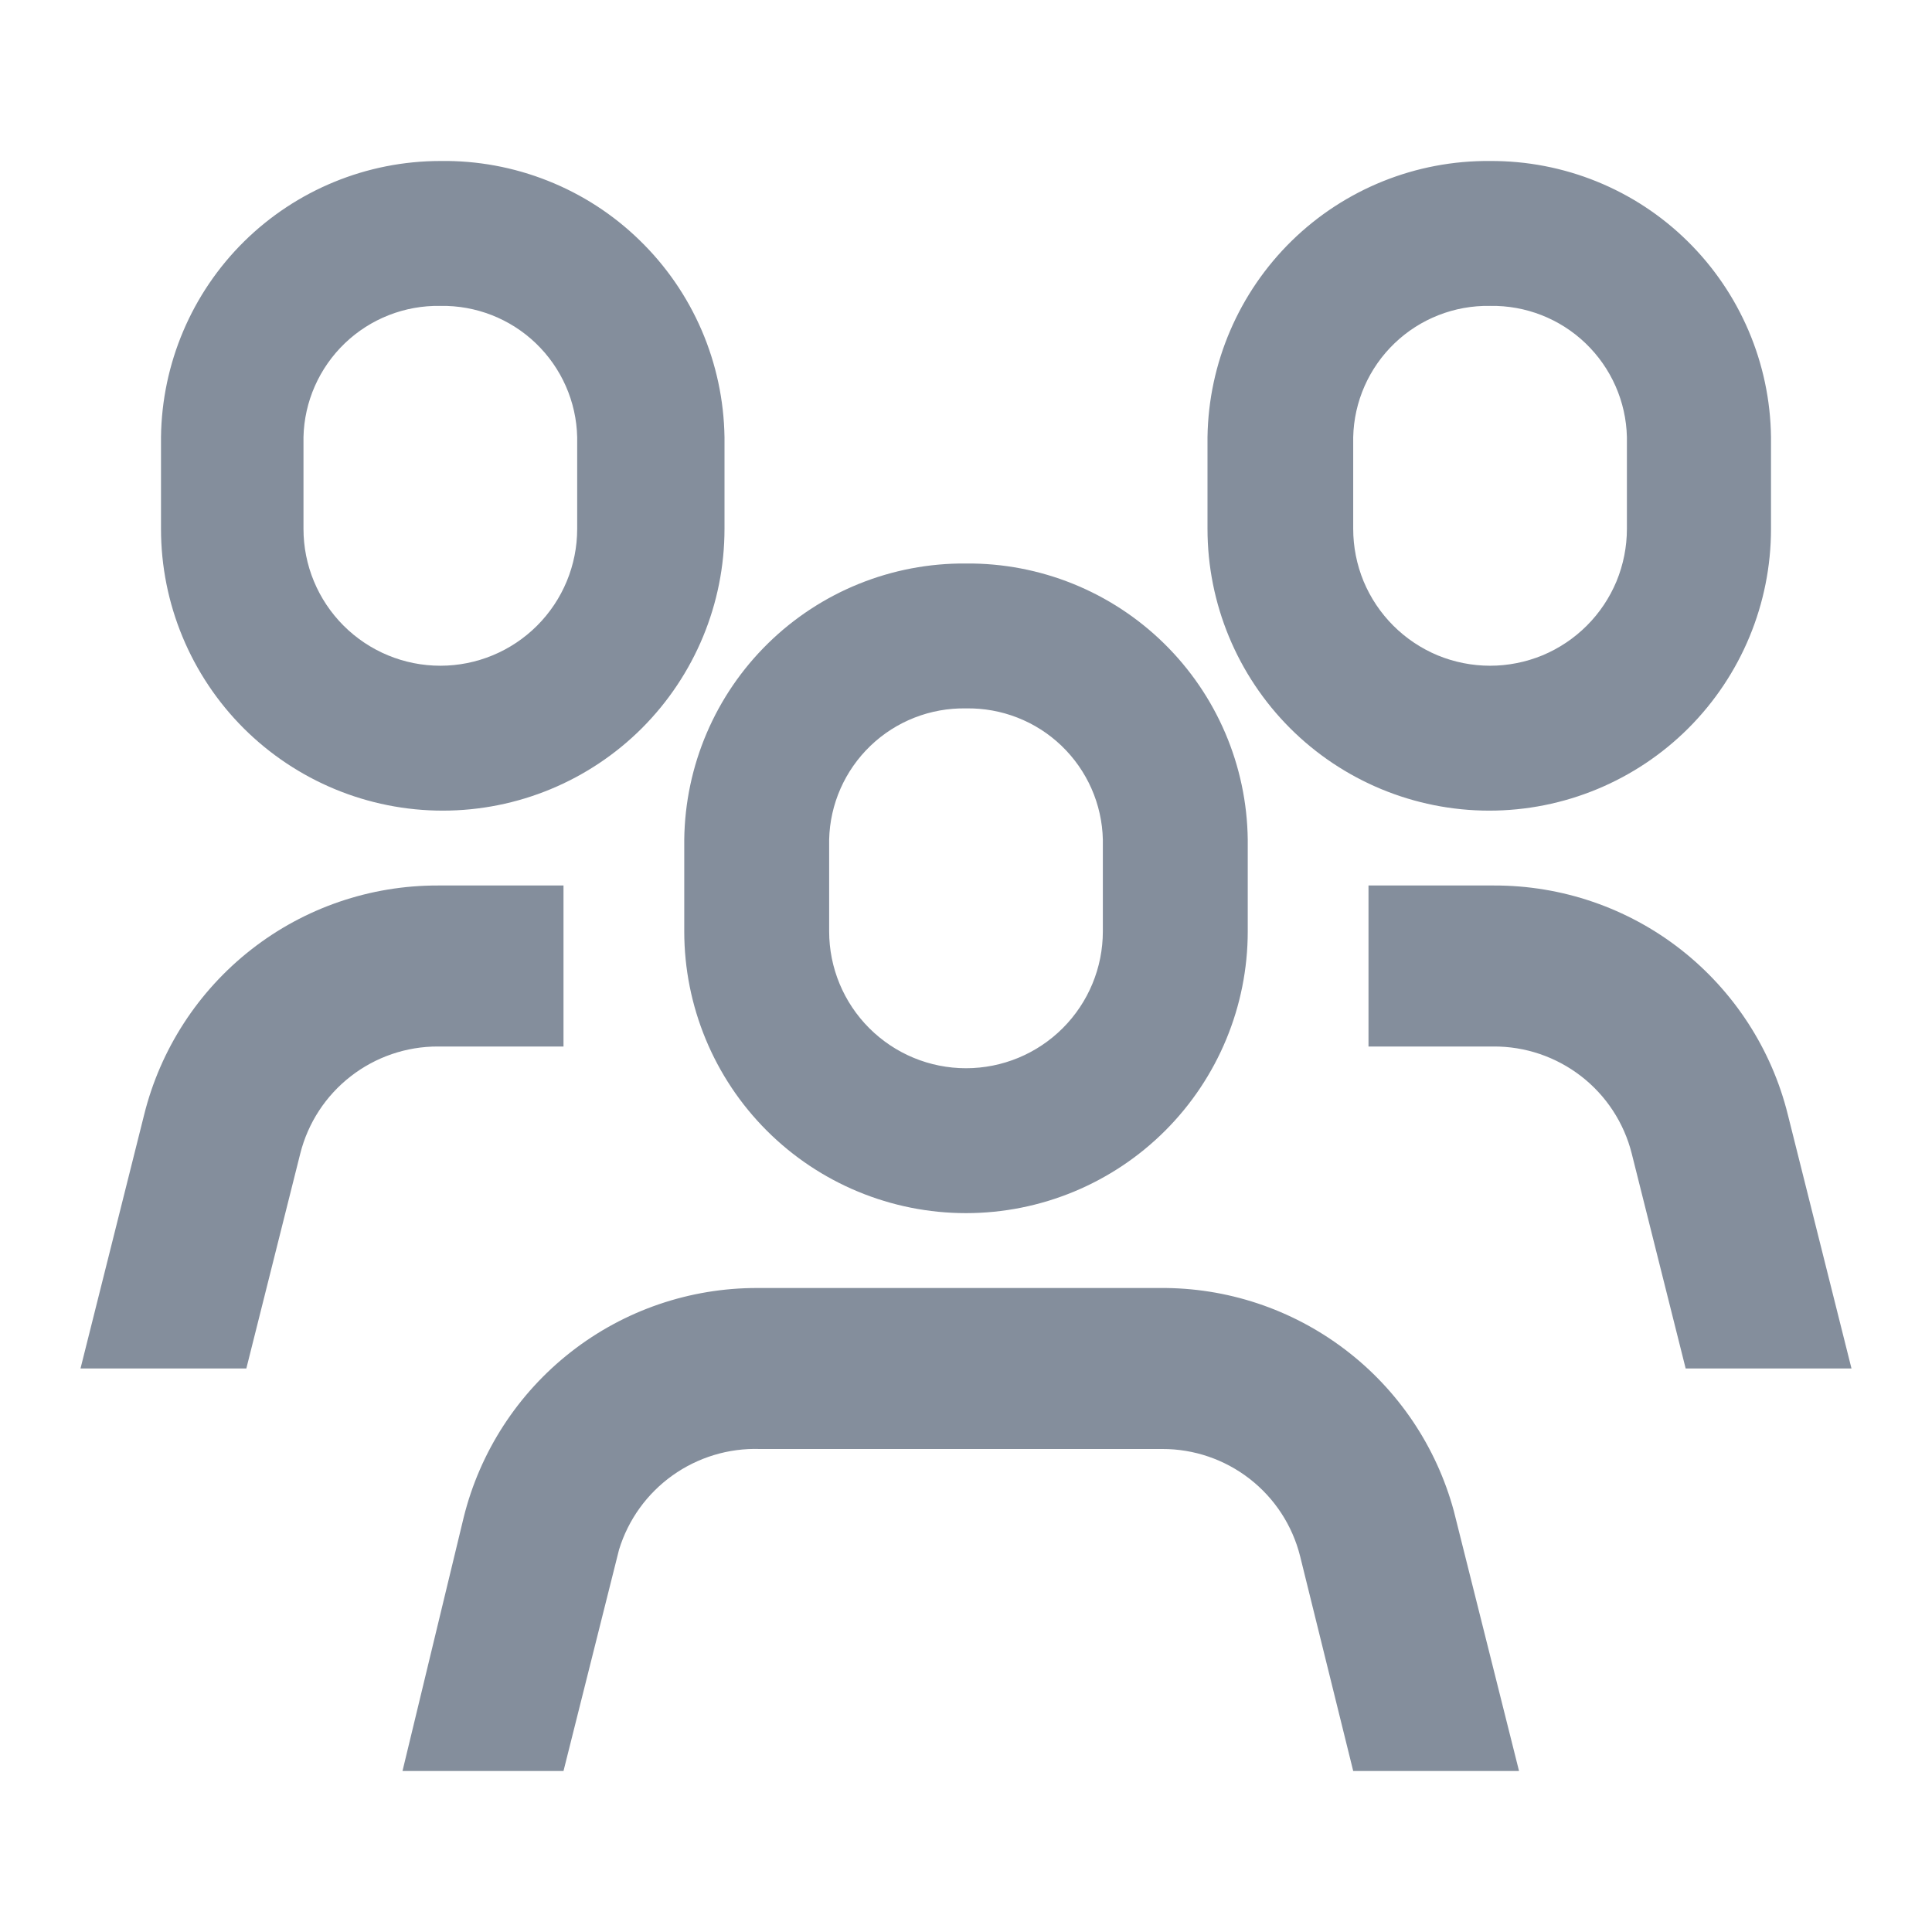 <svg width="24" height="24" viewBox="0 0 24 24" fill="none" xmlns="http://www.w3.org/2000/svg">
<path d="M20.27 14.33C20.174 13.948 19.952 13.609 19.64 13.368C19.328 13.127 18.944 12.997 18.55 13H17V11H18.56C19.4 10.998 20.216 11.277 20.878 11.794C21.539 12.311 22.009 13.035 22.21 13.85L23 17H20.94L20.27 14.33ZM3.73 14.33L3.06 17H1L1.79 13.85C1.992 13.035 2.461 12.311 3.123 11.794C3.784 11.277 4.6 10.998 5.44 11H7V13H5.44C5.047 12.999 4.666 13.13 4.356 13.371C4.046 13.612 3.826 13.949 3.73 14.33ZM12 8.8C11.559 8.792 11.132 8.959 10.814 9.264C10.495 9.57 10.31 9.989 10.3 10.43V11.57C10.3 12.021 10.479 12.453 10.798 12.772C11.117 13.091 11.549 13.27 12 13.27C12.451 13.27 12.883 13.091 13.202 12.772C13.521 12.453 13.7 12.021 13.7 11.57V10.43C13.69 9.989 13.505 9.57 13.186 9.264C12.868 8.959 12.441 8.792 12 8.8ZM12 7C12.919 6.992 13.803 7.349 14.459 7.992C15.115 8.635 15.489 9.511 15.5 10.43V11.57C15.5 12.498 15.131 13.389 14.475 14.045C13.819 14.701 12.928 15.07 12 15.07C11.072 15.07 10.181 14.701 9.525 14.045C8.869 13.389 8.5 12.498 8.5 11.57V10.43C8.511 9.511 8.885 8.635 9.541 7.992C10.197 7.349 11.081 6.992 12 7ZM18.51 3.8C18.069 3.792 17.642 3.959 17.324 4.264C17.005 4.57 16.82 4.989 16.81 5.43V6.57C16.81 6.793 16.854 7.014 16.939 7.221C17.025 7.427 17.15 7.614 17.308 7.772C17.466 7.93 17.653 8.055 17.859 8.141C18.066 8.226 18.287 8.27 18.51 8.27C18.733 8.27 18.954 8.226 19.161 8.141C19.367 8.055 19.554 7.93 19.712 7.772C19.87 7.614 19.995 7.427 20.081 7.221C20.166 7.014 20.21 6.793 20.21 6.57V5.43C20.2 4.989 20.015 4.57 19.696 4.264C19.378 3.959 18.951 3.792 18.51 3.8ZM18.51 2C19.427 1.995 20.309 2.352 20.962 2.995C21.616 3.638 21.989 4.513 22 5.43V6.57C22 7.498 21.631 8.388 20.975 9.045C20.319 9.701 19.428 10.07 18.5 10.07C17.572 10.07 16.681 9.701 16.025 9.045C15.369 8.388 15 7.498 15 6.57V5.43C15.013 4.511 15.39 3.634 16.047 2.991C16.705 2.348 17.59 1.992 18.51 2ZM5.47 3.8C5.029 3.792 4.602 3.959 4.284 4.264C3.965 4.57 3.78 4.989 3.77 5.43V6.57C3.77 7.021 3.949 7.453 4.268 7.772C4.587 8.091 5.019 8.27 5.47 8.27C5.921 8.27 6.353 8.091 6.672 7.772C6.991 7.453 7.17 7.021 7.17 6.57V5.43C7.16 4.989 6.975 4.57 6.656 4.264C6.338 3.959 5.911 3.792 5.47 3.8ZM5.47 2C5.927 1.993 6.381 2.077 6.806 2.246C7.23 2.414 7.618 2.665 7.945 2.984C8.273 3.302 8.535 3.682 8.716 4.102C8.897 4.522 8.993 4.973 9 5.43V6.57C9 7.498 8.631 8.388 7.975 9.045C7.319 9.701 6.428 10.07 5.5 10.07C4.572 10.07 3.682 9.701 3.025 9.045C2.369 8.388 2 7.498 2 6.57V5.43C2.011 4.517 2.381 3.644 3.03 3.002C3.68 2.36 4.557 2 5.47 2ZM7 22H5L5.76 18.85C5.962 18.035 6.431 17.311 7.093 16.794C7.754 16.277 8.57 15.998 9.41 16H14.41C15.239 15.993 16.047 16.262 16.707 16.763C17.368 17.264 17.843 17.97 18.06 18.77L18.87 22H16.81L16.15 19.33C16.054 18.949 15.834 18.612 15.524 18.371C15.214 18.13 14.832 17.999 14.44 18H9.44C9.052 17.987 8.67 18.103 8.353 18.329C8.037 18.555 7.804 18.878 7.69 19.25L7 22Z" fill="#848E9C"/>
</svg>
